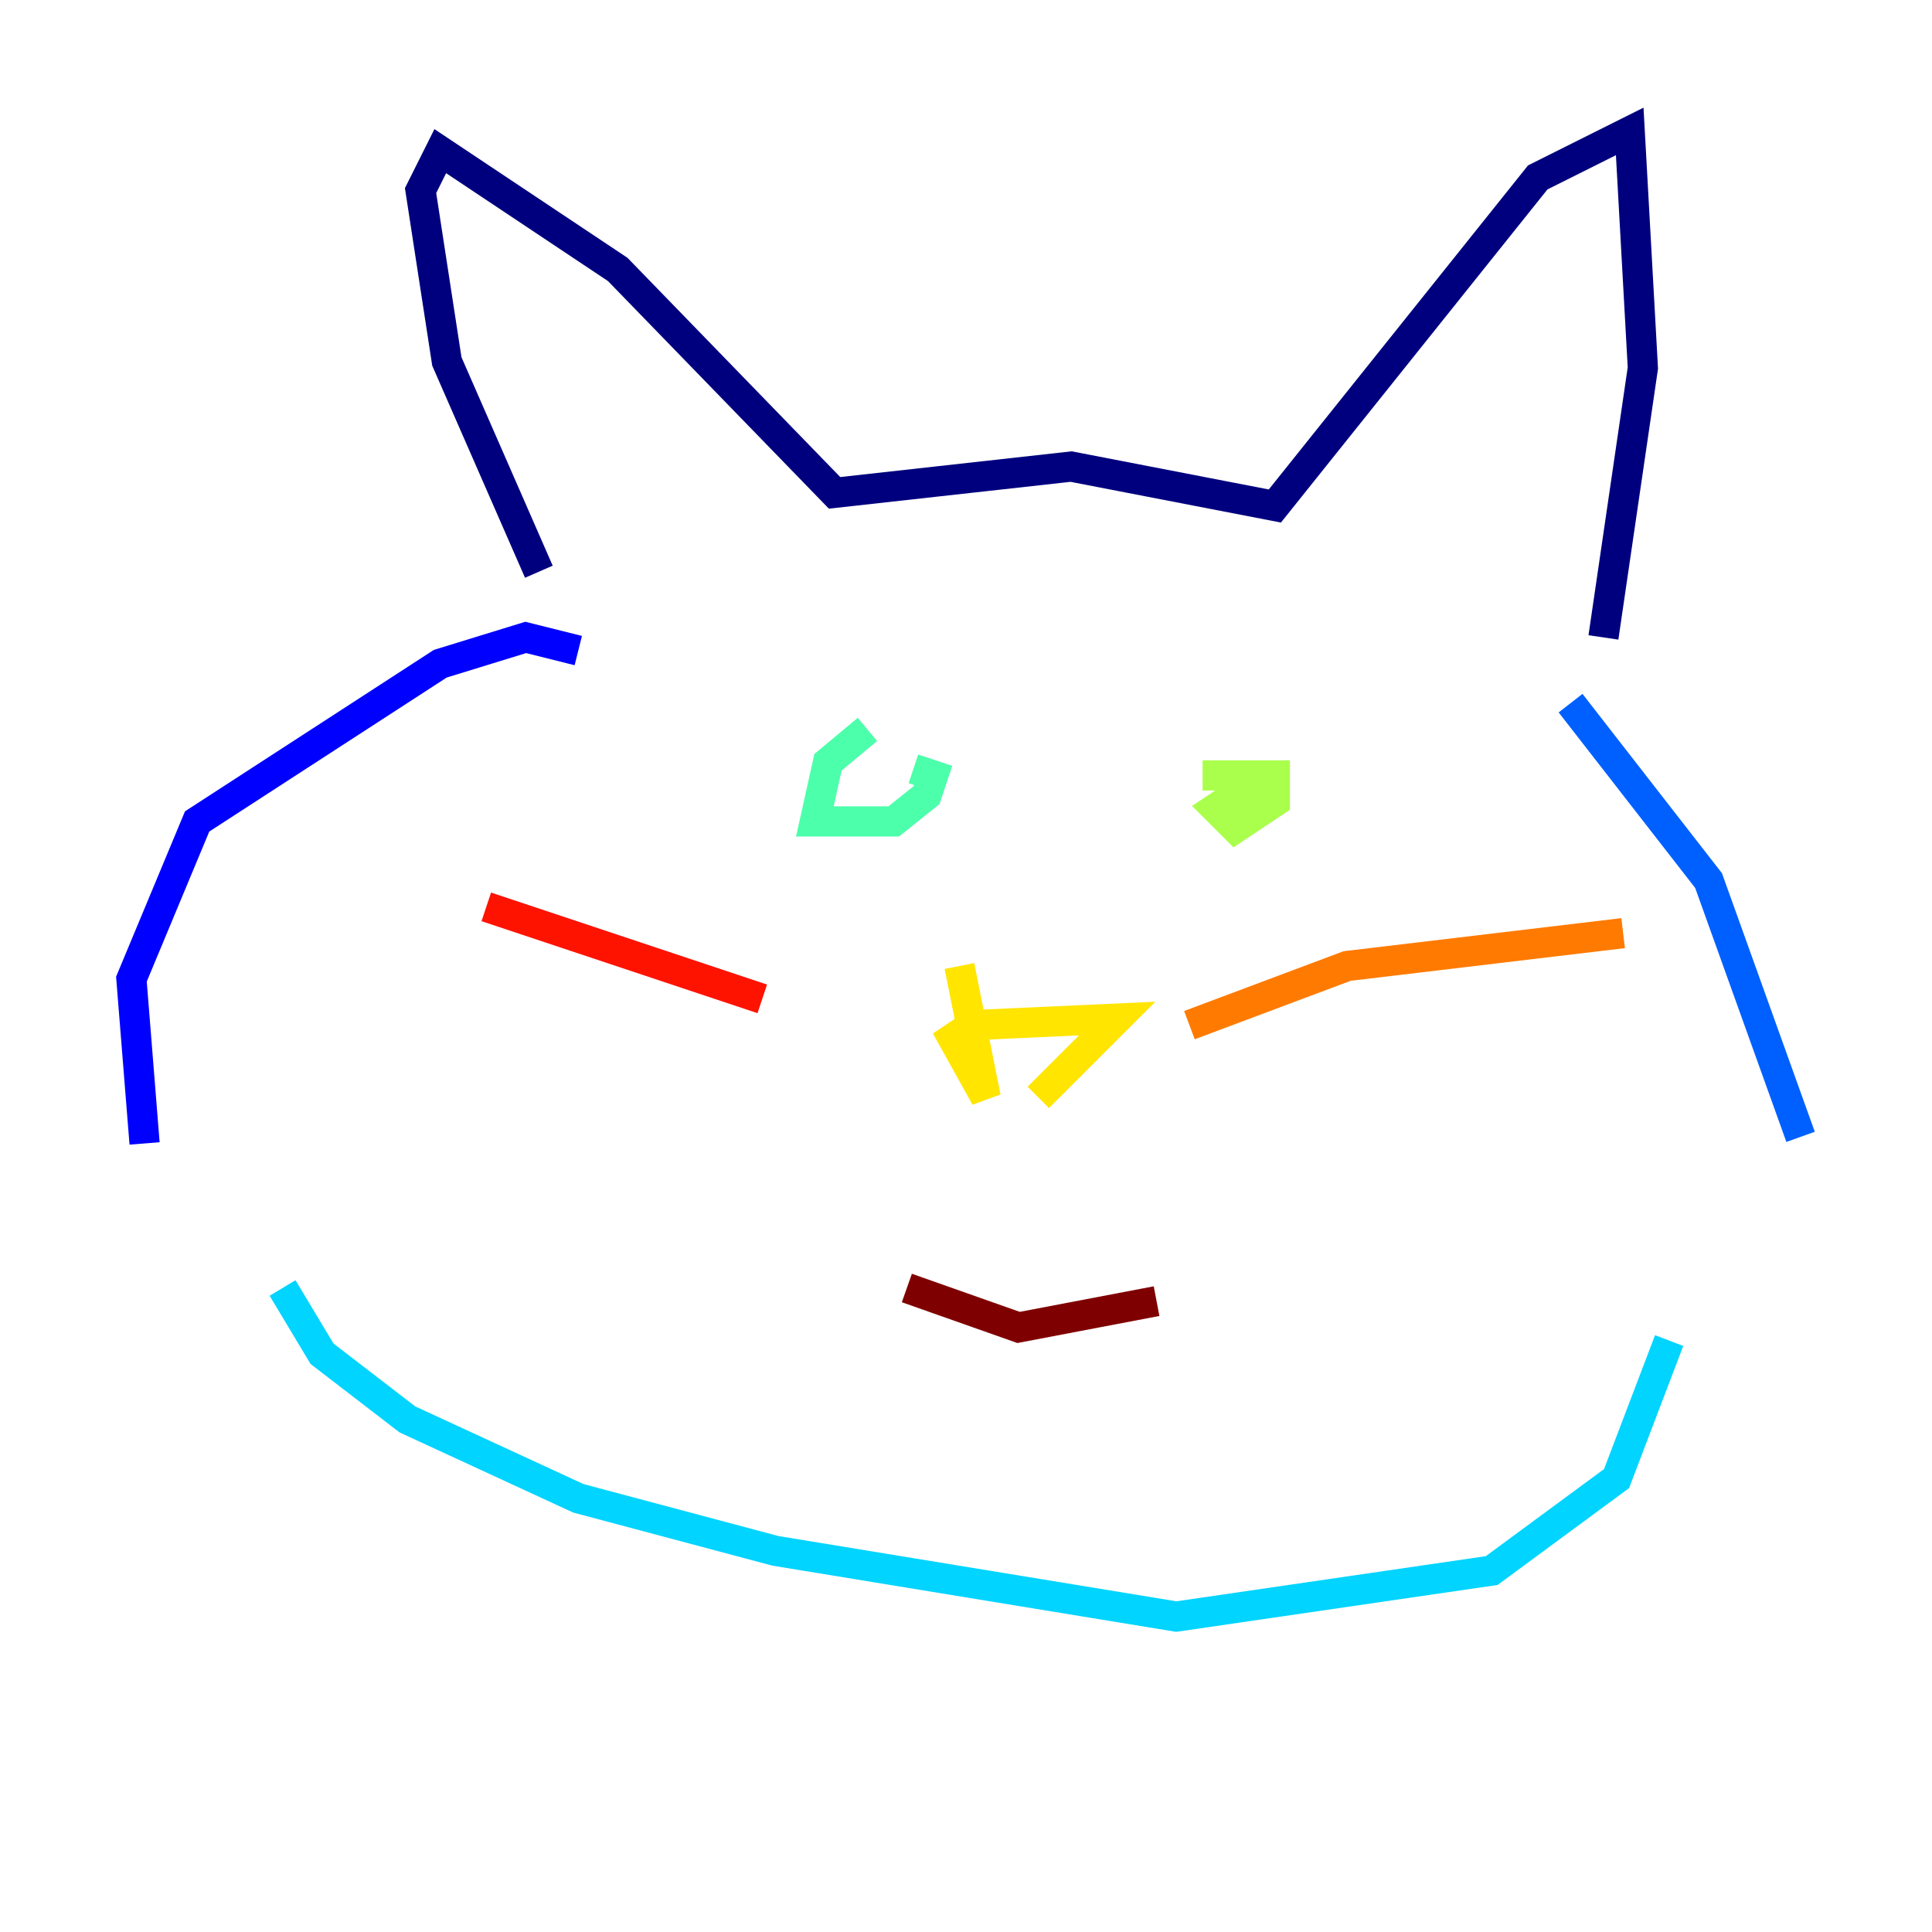 <?xml version="1.0" encoding="utf-8" ?>
<svg baseProfile="tiny" height="128" version="1.2" viewBox="0,0,128,128" width="128" xmlns="http://www.w3.org/2000/svg" xmlns:ev="http://www.w3.org/2001/xml-events" xmlns:xlink="http://www.w3.org/1999/xlink"><defs /><polyline fill="none" points="35.701,37.878 29.605,23.946 27.864,12.626 29.17,10.014 40.925,17.85 55.292,32.653 70.966,30.912 84.463,33.524 101.878,11.755 107.973,8.707 108.844,24.381 106.231,42.231" stroke="#00007f" stroke-width="2" /><polyline fill="none" points="38.313,43.102 34.83,42.231 29.17,43.973 13.061,54.422 8.707,64.871 9.578,75.755" stroke="#0000fe" stroke-width="2" /><polyline fill="none" points="104.054,46.585 113.197,58.34 119.293,75.32" stroke="#0060ff" stroke-width="2" /><polyline fill="none" points="18.721,85.333 21.333,89.687 26.993,94.041 38.313,99.265 51.374,102.748 77.932,107.102 98.83,104.054 107.102,97.959 110.585,88.816" stroke="#00d4ff" stroke-width="2" /><polyline fill="none" points="57.469,48.327 54.857,50.503 53.986,54.422 59.211,54.422 61.388,52.68 61.823,51.374 60.517,50.939" stroke="#4cffaa" stroke-width="2" /><polyline fill="none" points="83.156,51.809 80.544,53.551 81.85,54.857 84.463,53.116 84.463,51.374 79.674,51.374" stroke="#aaff4c" stroke-width="2" /><polyline fill="none" points="63.565,64.0 65.306,72.707 63.129,68.789 64.435,67.918 74.014,67.483 68.789,72.707" stroke="#ffe500" stroke-width="2" /><polyline fill="none" points="78.803,67.918 89.252,64.0 107.537,61.823" stroke="#ff7a00" stroke-width="2" /><polyline fill="none" points="50.503,66.177 32.218,60.082" stroke="#fe1200" stroke-width="2" /><polyline fill="none" points="60.082,85.333 67.483,87.946 76.626,86.204" stroke="#7f0000" stroke-width="2" /></svg>